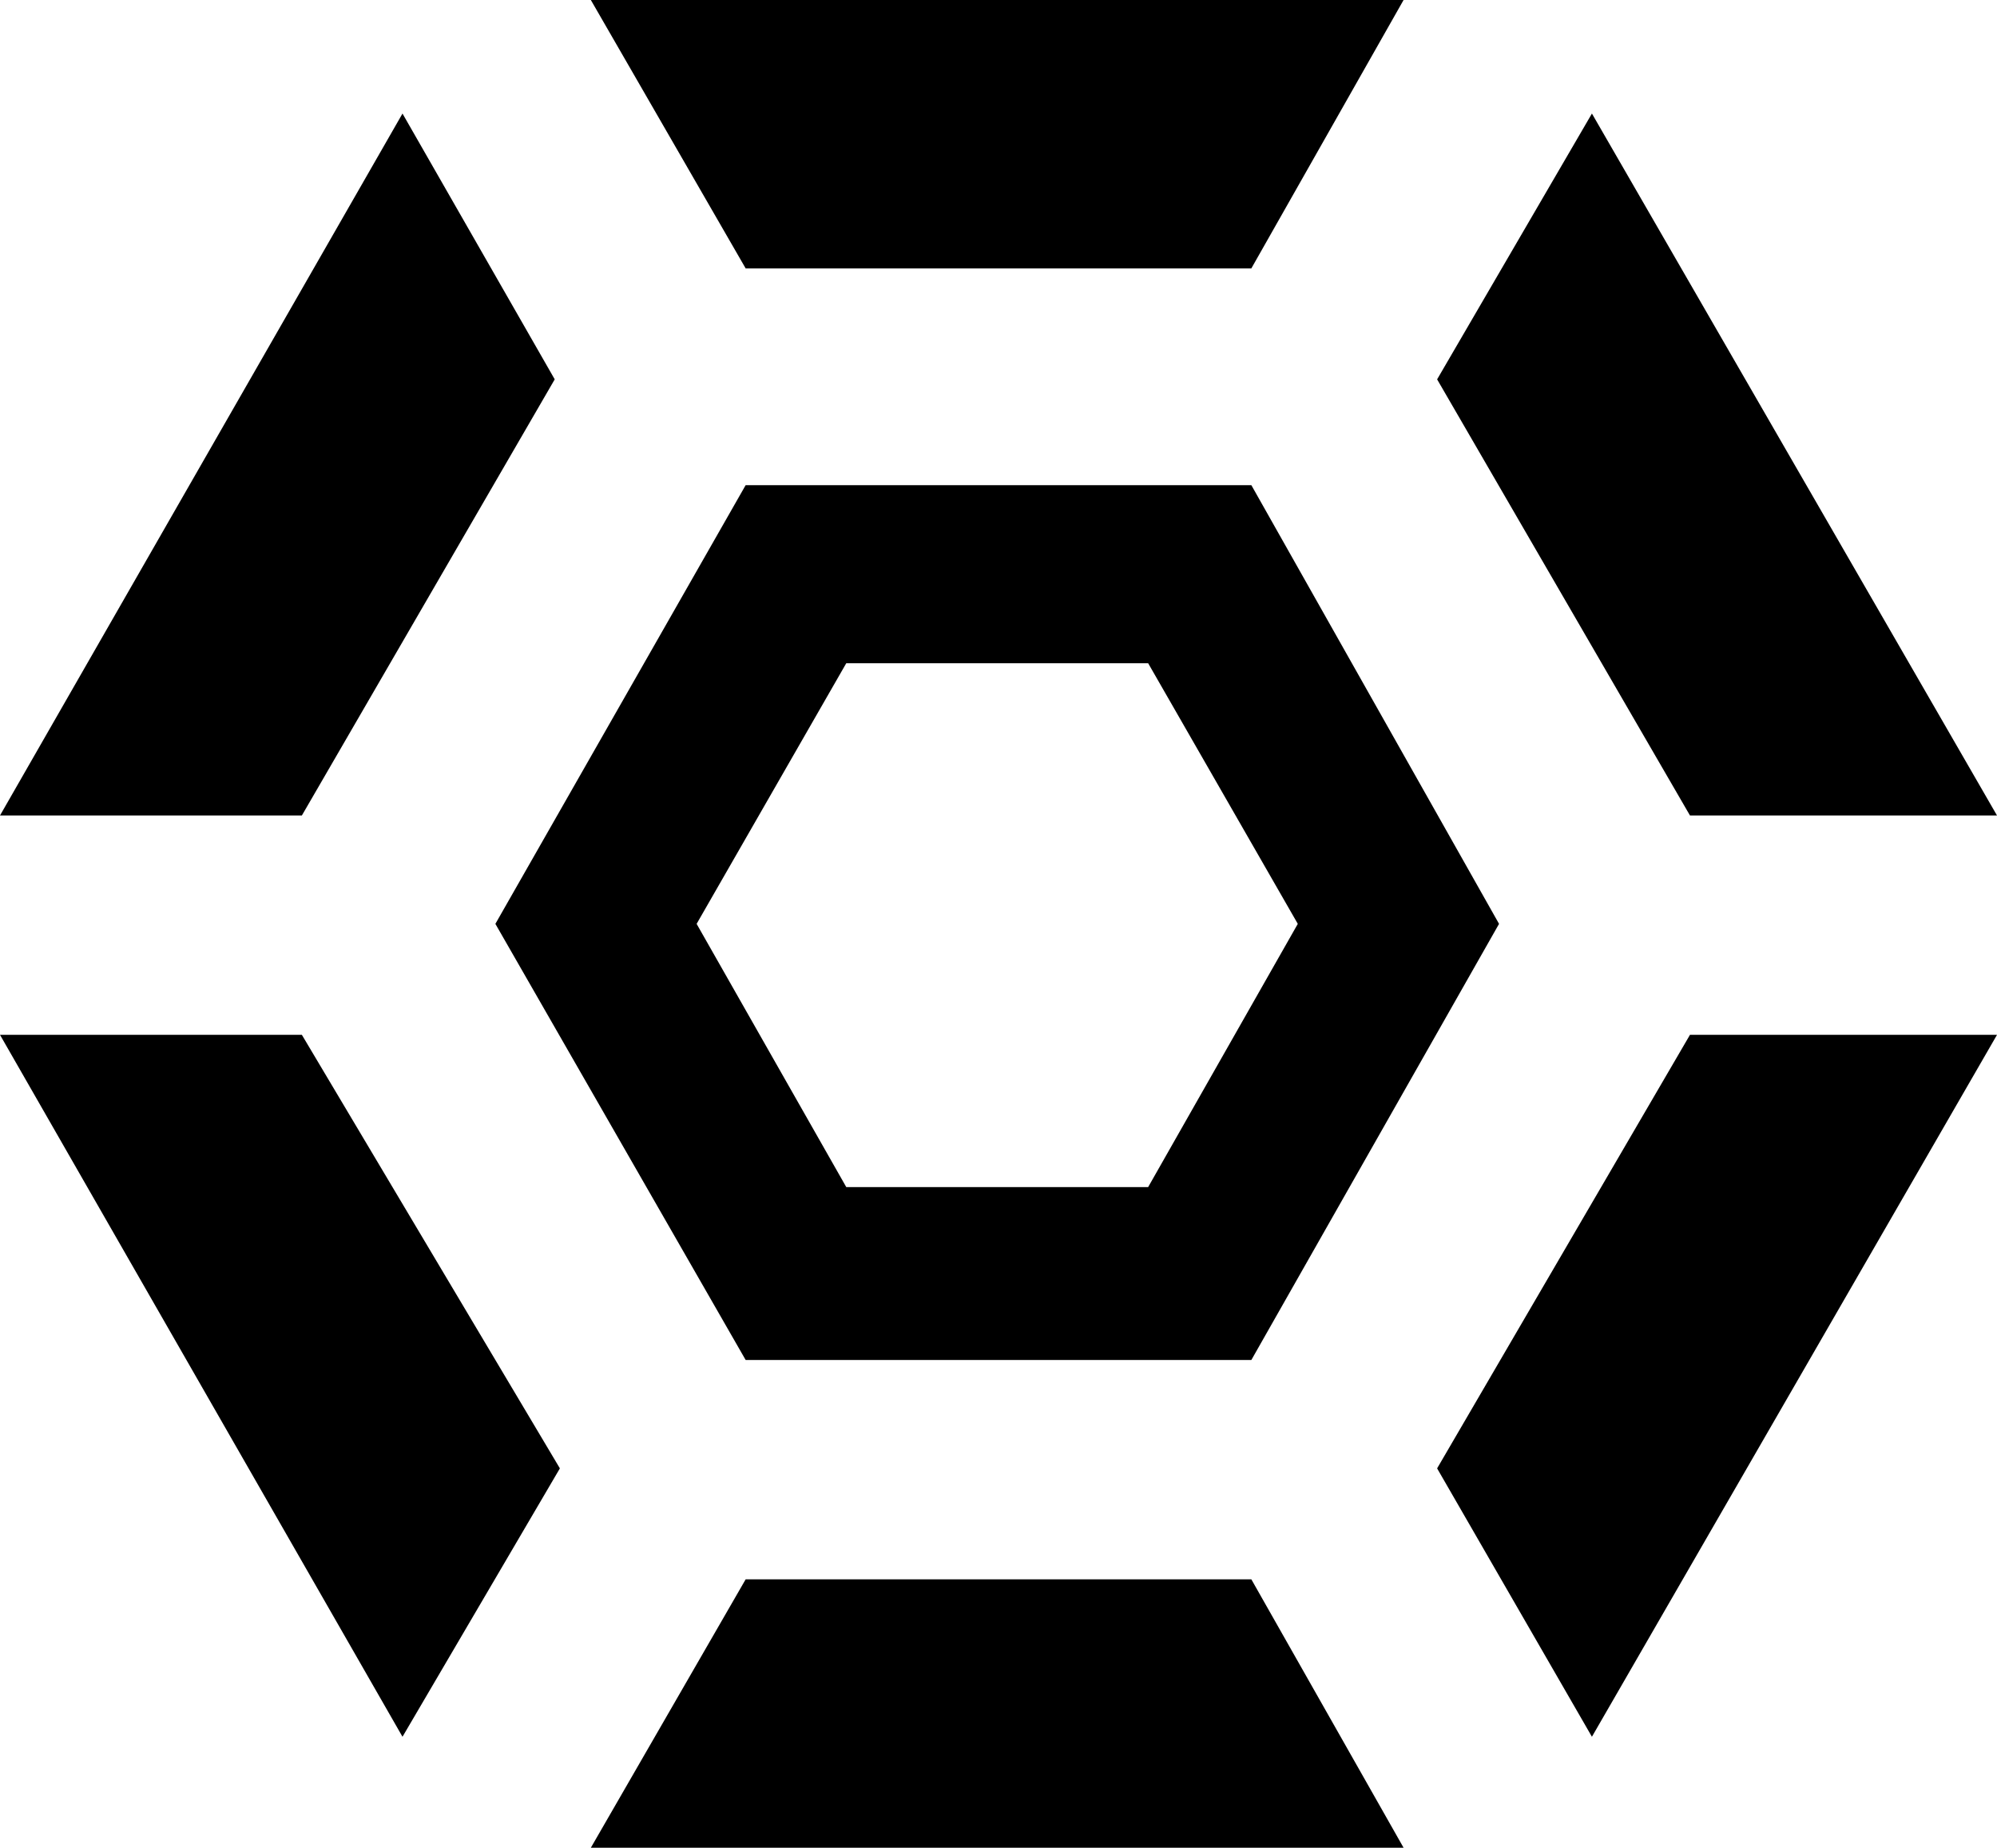 <svg viewBox="0 0 774 716"><path d="M289 104h196L544 0H229zM0 316h117l98-169-59-103zm485 296H289l-60 104h315zm72-465l98 169h119L617 44zm217 254H655l-98 168 60 104zM217 569L117 401H0l156 272zm72-42h196l96-169-96-170H289l-97 170zm156-270l58 101-58 102H328l-58-102 58-101h117z"/></svg>
